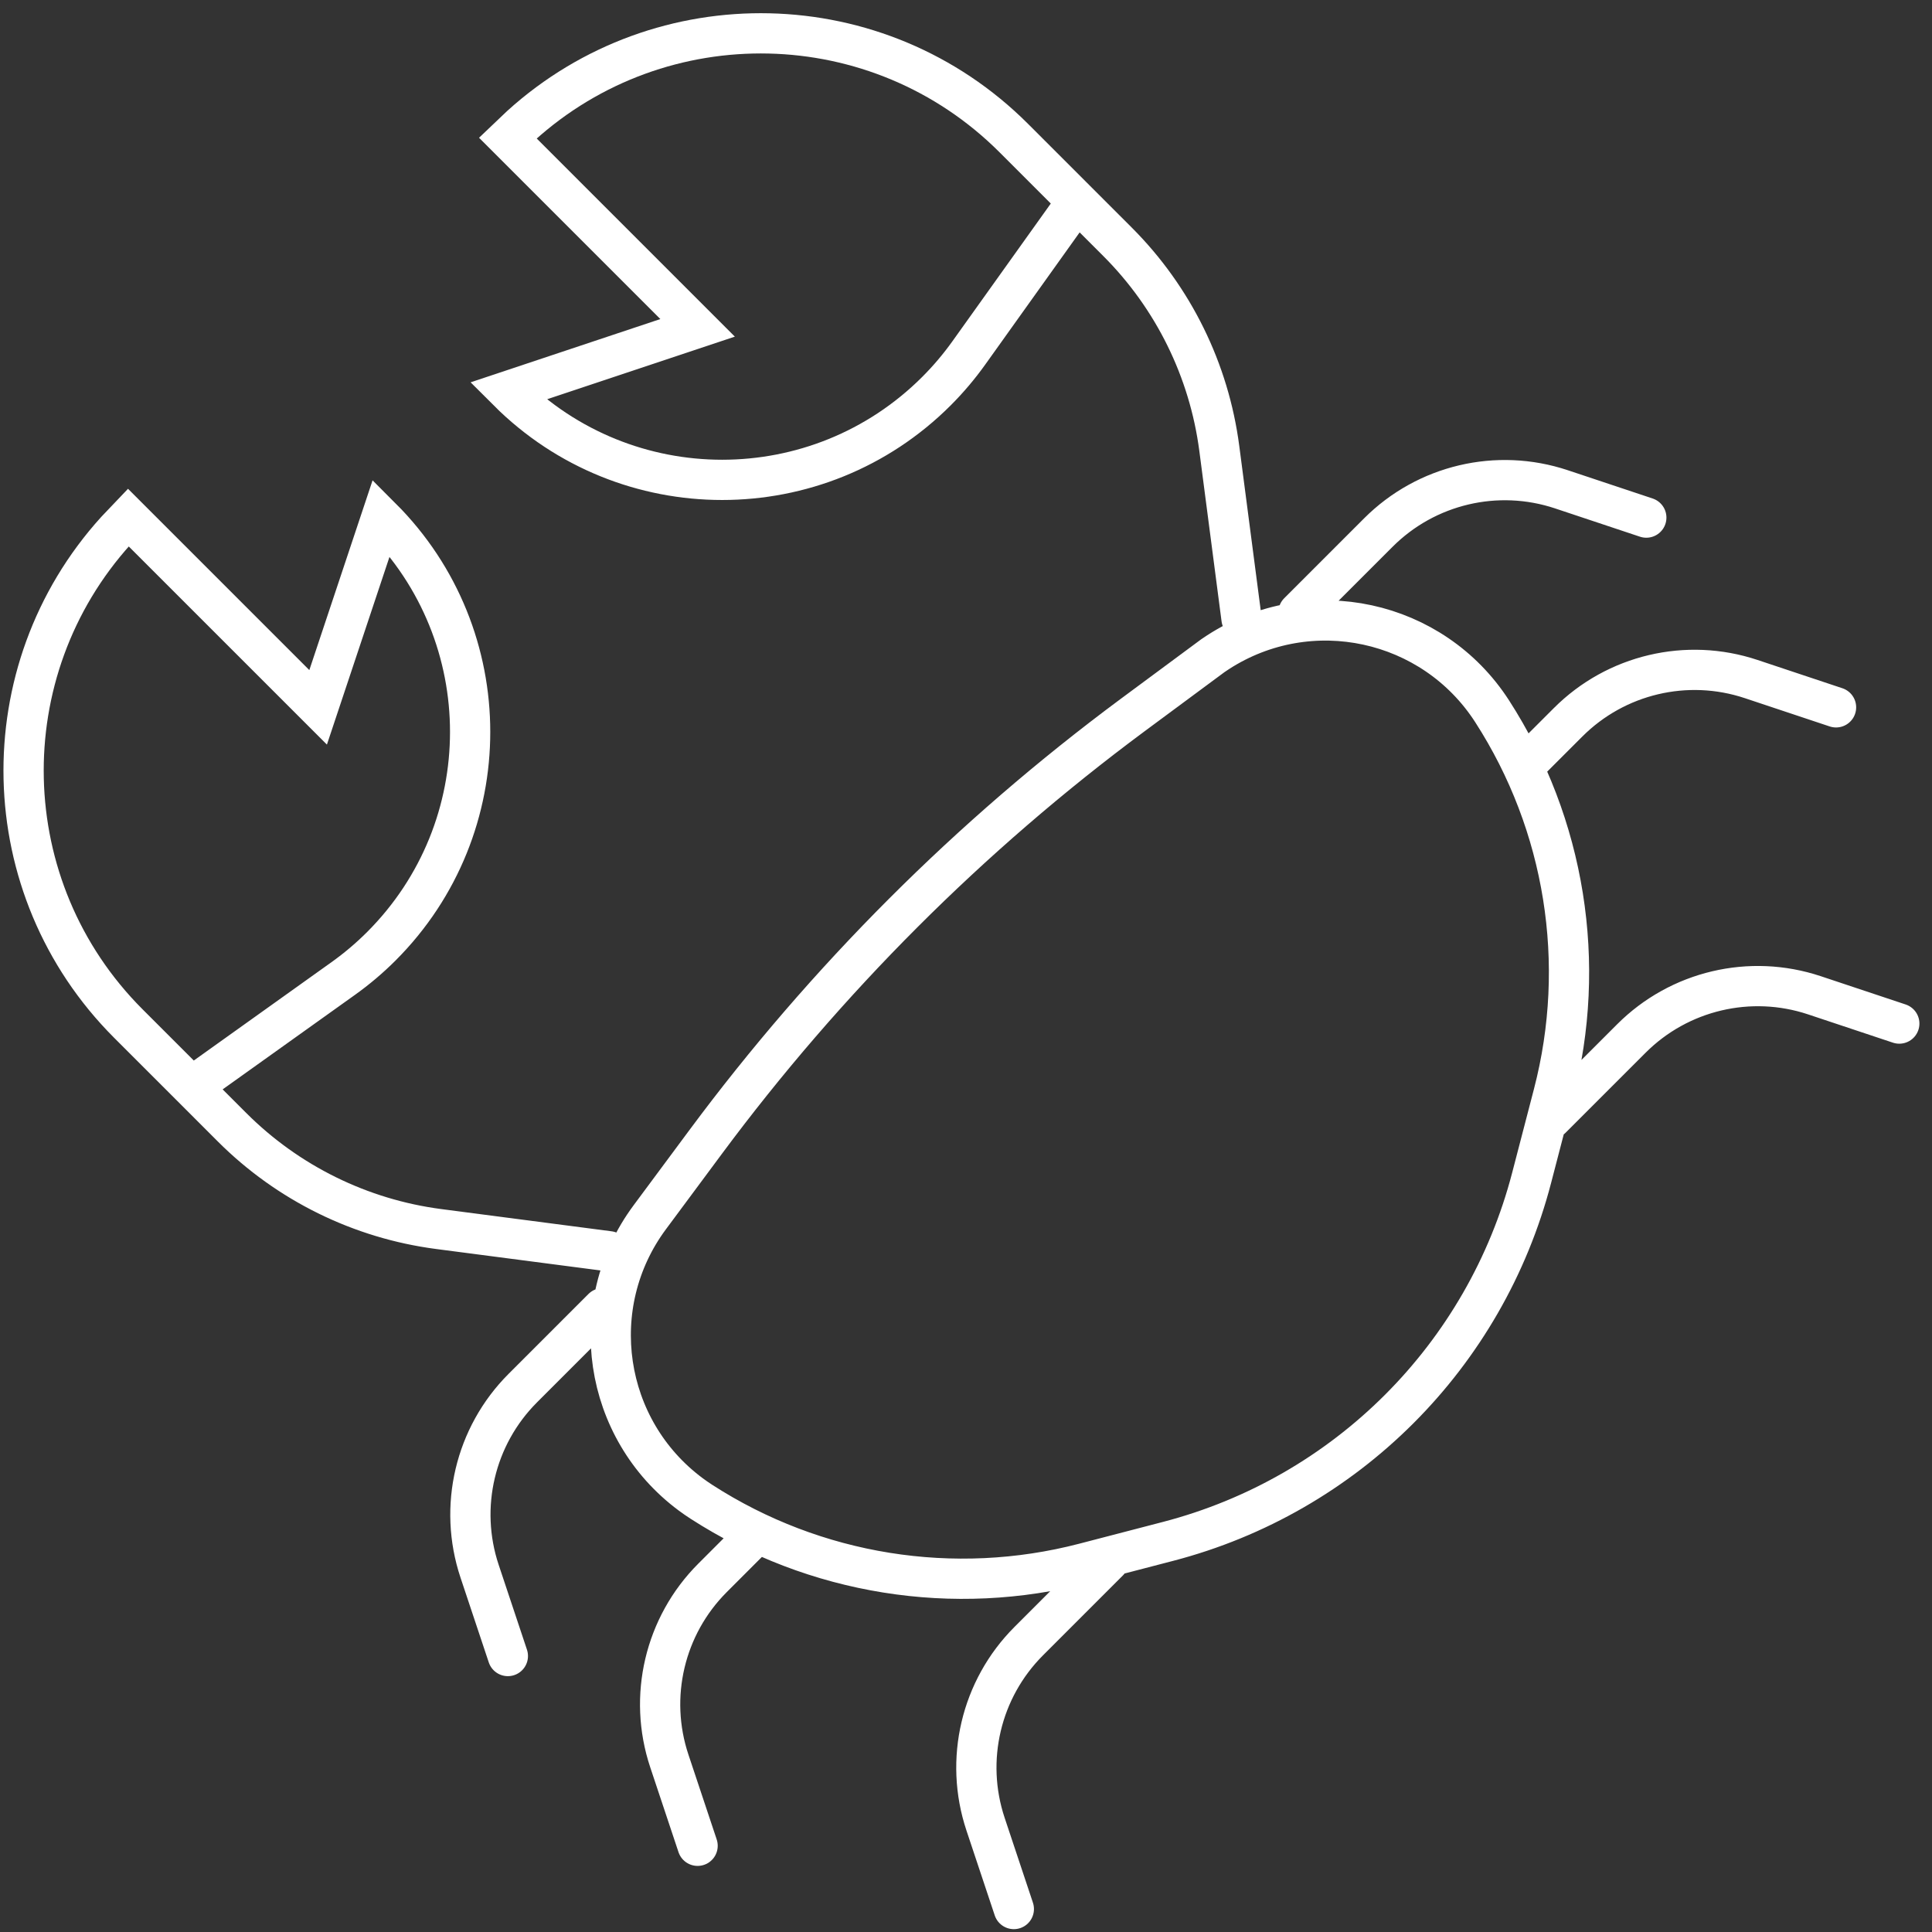 <svg width="144" height="144" viewBox="0 0 144 144" fill="none" xmlns="http://www.w3.org/2000/svg">
<rect x="0" y="0" width="144" height="144" fill="#333333" stroke="none"/>
<path d="M14.283 81.005L25.581 72.934C26.594 72.211 27.545 71.406 28.425 70.526C37.247 61.704 37.247 47.401 28.425 38.579L23.711 52.721L9.568 38.579L8.65 39.543C-0.836 50.01 -0.53 66.193 9.568 76.291L14.283 81.005ZM14.283 81.005L17.297 84.02C21.456 88.178 26.872 90.846 32.704 91.606L45.395 93.262M44.924 97.504L38.966 103.462C35.395 107.034 34.148 112.316 35.745 117.107L37.853 123.431M55.766 114.946L53.108 117.605C49.537 121.176 48.29 126.458 49.887 131.249L51.995 137.574M82.636 116.36L76.678 122.319C73.107 125.89 71.86 131.172 73.457 135.963L75.565 142.288M96.778 45.65L102.737 39.691C106.308 36.12 111.59 34.873 116.381 36.471L122.706 38.579M114.22 56.492L116.879 53.834C120.45 50.263 125.732 49.016 130.523 50.613L136.848 52.721M115.634 83.362L121.593 77.404C125.164 73.833 130.446 72.586 135.237 74.183L141.562 76.291M80.279 15.008L83.294 18.023C87.452 22.182 90.12 27.599 90.88 33.43L92.536 46.121M80.279 15.008L72.209 26.307C71.485 27.32 70.68 28.271 69.8 29.151C60.978 37.972 46.675 37.972 37.853 29.151L51.995 24.436L37.853 10.294L38.817 9.376C49.284 -0.11 65.467 0.196 75.565 10.294L80.279 15.008ZM80.812 116.512L87.056 114.887C100.335 111.431 110.705 101.061 114.161 87.781L115.786 81.538C118.318 71.81 116.661 61.465 111.215 53.015C106.797 46.16 97.659 44.184 90.803 48.602L90.399 48.872L84.404 53.31C72.292 62.296 61.57 73.018 52.584 85.13L48.429 90.73C43.57 97.279 44.94 106.528 51.49 111.388C51.75 111.581 52.017 111.765 52.289 111.941C60.739 117.386 71.084 119.044 80.812 116.512Z" stroke="white" stroke-width="3" stroke-linecap="round"/>
</svg>

